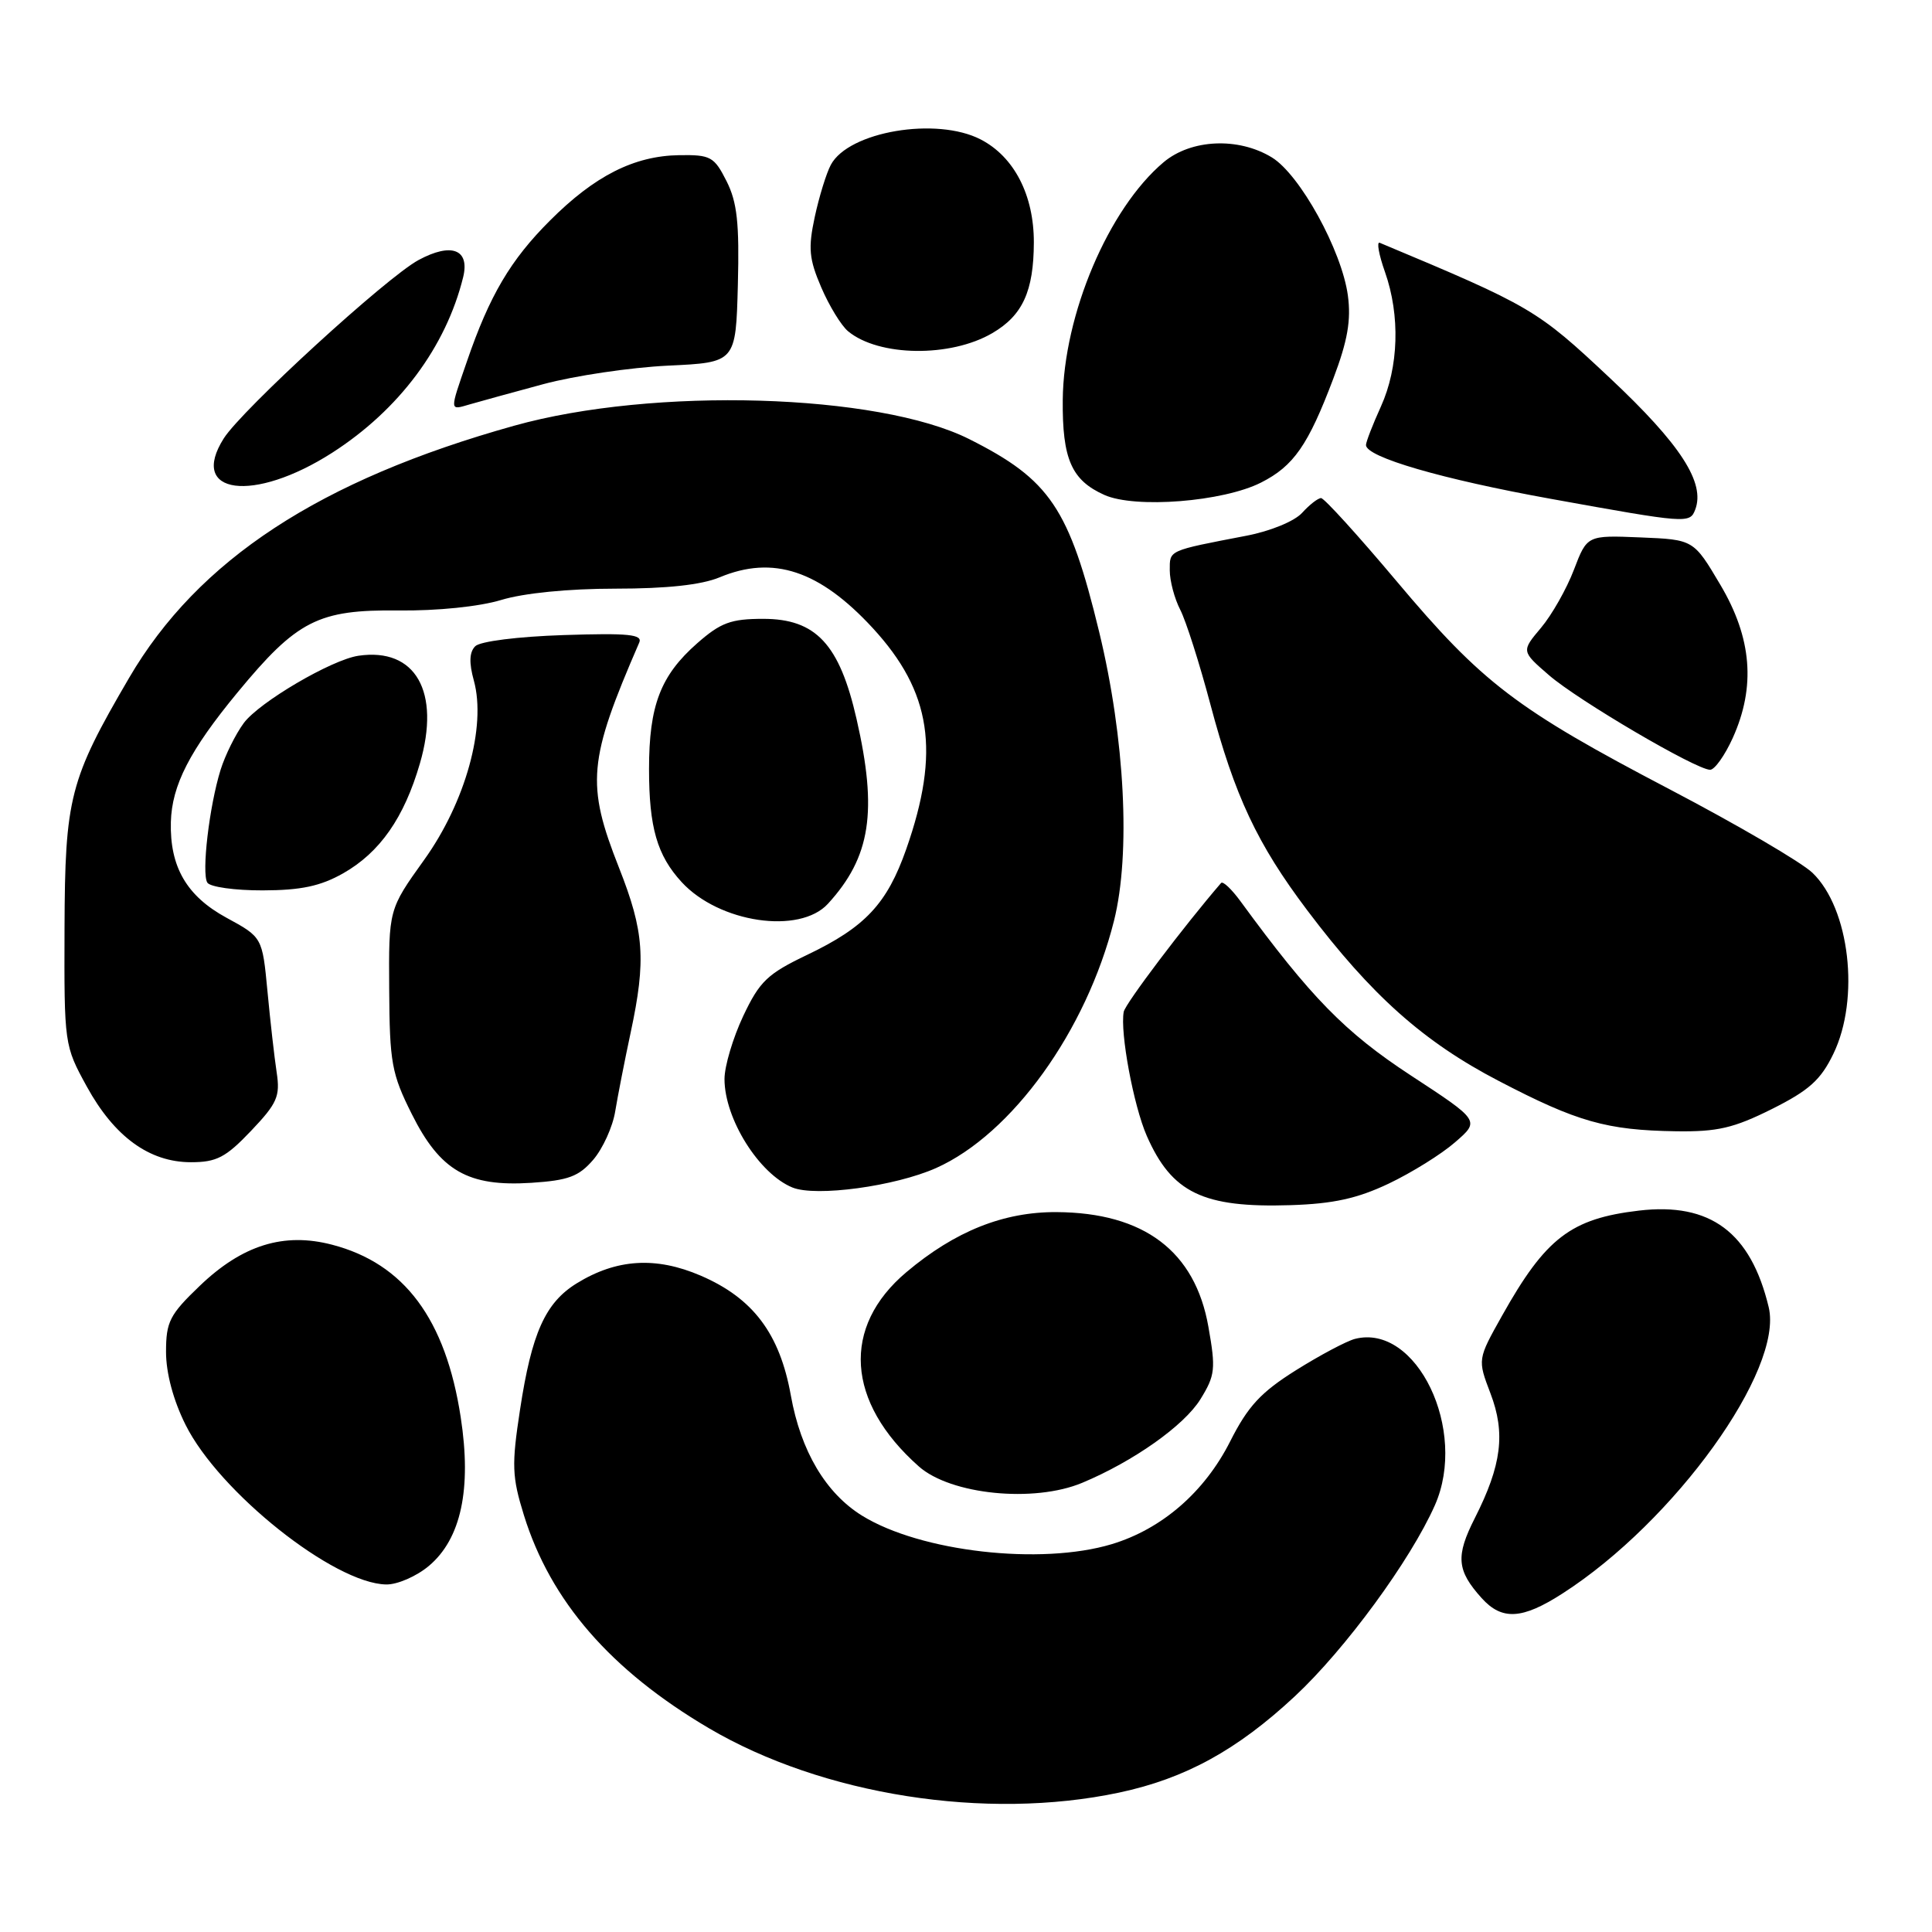 <?xml version="1.0" encoding="UTF-8" standalone="no"?>
<!DOCTYPE svg PUBLIC "-//W3C//DTD SVG 1.1//EN" "http://www.w3.org/Graphics/SVG/1.1/DTD/svg11.dtd" >
<svg xmlns="http://www.w3.org/2000/svg" xmlns:xlink="http://www.w3.org/1999/xlink" version="1.1" viewBox="0 0 256 256">
 <g >
 <path fill="currentColor"
d=" M 148.28 237.53 C 157.04 235.67 163.92 231.90 171.58 224.76 C 178.27 218.52 186.90 206.74 190.13 199.45 C 194.53 189.50 187.71 175.32 179.54 177.41 C 178.42 177.70 174.90 179.57 171.71 181.57 C 167.06 184.49 165.36 186.33 163.01 190.98 C 159.62 197.70 153.97 202.60 147.31 204.61 C 137.91 207.44 121.98 205.62 114.24 200.84 C 109.42 197.86 106.11 192.28 104.79 184.90 C 103.32 176.71 99.79 172.02 92.85 169.03 C 86.90 166.47 81.68 166.80 76.40 170.06 C 72.25 172.63 70.45 176.65 68.91 186.77 C 67.78 194.14 67.84 195.67 69.42 200.77 C 72.95 212.15 80.91 221.32 93.92 228.99 C 108.99 237.86 130.64 241.27 148.28 237.53 Z  M 207.05 211.14 C 221.89 201.61 236.36 181.51 234.36 173.20 C 231.98 163.29 226.63 159.30 217.18 160.41 C 208.15 161.47 204.81 164.03 199.04 174.32 C 195.78 180.13 195.78 180.13 197.49 184.62 C 199.51 189.90 198.98 194.13 195.43 201.14 C 192.86 206.21 193.02 208.08 196.32 211.75 C 199.01 214.74 201.70 214.59 207.05 211.14 Z  M 56.83 207.49 C 61.09 203.91 62.51 197.30 61.05 187.81 C 59.06 174.79 53.57 167.42 44.00 164.93 C 37.61 163.26 32.11 164.97 26.47 170.38 C 22.48 174.20 22.00 175.14 22.00 179.13 C 22.00 181.94 22.96 185.54 24.59 188.80 C 29.03 197.71 44.26 209.83 51.17 209.95 C 52.64 209.98 55.19 208.87 56.83 207.49 Z  M 143.40 196.48 C 150.19 193.64 156.90 188.90 159.06 185.41 C 161.02 182.24 161.11 181.40 160.12 175.81 C 158.36 165.79 151.59 160.68 140.00 160.61 C 132.98 160.57 126.56 163.13 120.11 168.56 C 111.48 175.82 112.11 185.77 121.75 194.31 C 125.97 198.05 136.99 199.16 143.40 196.48 Z  M 184.00 156.84 C 187.03 155.40 190.99 152.94 192.80 151.36 C 196.11 148.50 196.11 148.50 186.94 142.50 C 178.22 136.79 173.69 132.16 164.37 119.42 C 163.19 117.81 162.04 116.72 161.80 117.00 C 156.90 122.68 149.11 132.98 148.90 134.07 C 148.39 136.77 150.20 146.50 151.95 150.50 C 155.27 158.06 159.41 160.06 171.00 159.69 C 176.66 159.51 179.85 158.81 184.00 156.84 Z  M 124.04 154.77 C 134.09 150.28 143.94 136.60 147.61 122.01 C 149.84 113.12 149.06 97.84 145.65 83.75 C 141.67 67.32 139.13 63.56 128.42 58.18 C 116.36 52.13 86.57 51.25 68.13 56.41 C 42.37 63.61 26.24 74.18 17.09 89.85 C 9.21 103.34 8.61 105.69 8.55 123.00 C 8.50 138.38 8.52 138.54 11.50 143.97 C 15.15 150.62 19.79 154.00 25.30 154.00 C 28.70 154.00 29.91 153.37 33.26 149.85 C 36.74 146.19 37.14 145.27 36.66 142.10 C 36.36 140.12 35.81 135.28 35.44 131.34 C 34.76 124.19 34.76 124.19 30.00 121.60 C 24.73 118.73 22.49 114.86 22.64 108.93 C 22.77 104.05 25.14 99.43 31.46 91.77 C 39.36 82.20 42.15 80.77 52.79 80.89 C 57.95 80.95 63.50 80.38 66.41 79.50 C 69.39 78.59 75.32 78.00 81.54 78.00 C 88.36 78.00 92.95 77.50 95.35 76.50 C 102.44 73.54 108.59 75.58 115.64 83.22 C 123.42 91.67 124.62 99.59 120.08 112.52 C 117.53 119.77 114.64 122.85 106.96 126.52 C 101.69 129.04 100.66 130.02 98.48 134.63 C 97.12 137.52 96.00 141.27 96.00 142.98 C 96.00 148.24 100.57 155.54 105.00 157.35 C 108.10 158.62 118.60 157.19 124.04 154.77 Z  M 78.61 153.67 C 79.87 152.20 81.19 149.31 81.52 147.25 C 81.86 145.19 82.78 140.49 83.57 136.80 C 85.63 127.17 85.36 123.44 82.03 115.00 C 77.64 103.88 77.92 100.78 84.70 85.15 C 85.18 84.06 83.28 83.87 74.69 84.15 C 68.61 84.35 63.61 84.98 62.97 85.63 C 62.19 86.41 62.13 87.81 62.79 90.19 C 64.46 96.26 61.68 106.30 56.20 113.94 C 51.50 120.50 51.50 120.50 51.57 131.13 C 51.63 140.81 51.89 142.28 54.57 147.63 C 58.33 155.15 62.01 157.27 70.40 156.73 C 75.30 156.41 76.69 155.90 78.61 153.67 Z  M 234.77 146.96 C 239.71 144.49 241.26 143.10 242.93 139.64 C 246.48 132.32 245.09 120.38 240.16 115.65 C 238.70 114.25 230.21 109.29 221.30 104.62 C 200.88 93.93 196.42 90.53 185.02 76.97 C 179.95 70.94 175.46 66.00 175.05 66.00 C 174.64 66.00 173.51 66.88 172.54 67.95 C 171.54 69.06 168.34 70.38 165.14 70.99 C 154.70 73.00 155.00 72.87 155.00 75.57 C 155.00 76.96 155.62 79.31 156.39 80.80 C 157.15 82.28 158.94 87.90 160.37 93.28 C 163.61 105.49 166.59 111.83 173.21 120.61 C 181.70 131.87 188.61 138.04 198.59 143.23 C 209.00 148.66 212.89 149.76 222.09 149.90 C 227.56 149.98 229.72 149.48 234.77 146.96 Z  M 109.71 119.75 C 115.37 113.56 116.30 107.53 113.50 95.28 C 111.24 85.35 108.11 82.00 101.13 82.00 C 96.85 82.00 95.50 82.50 92.39 85.23 C 87.52 89.51 86.00 93.48 86.00 101.90 C 86.00 109.64 87.07 113.34 90.32 116.88 C 95.28 122.28 105.95 123.86 109.71 119.75 Z  M 45.47 115.72 C 50.33 112.96 53.55 108.36 55.64 101.16 C 58.41 91.65 55.06 85.78 47.50 86.89 C 43.94 87.41 34.34 93.05 32.30 95.81 C 31.21 97.29 29.83 100.08 29.23 102.00 C 27.73 106.82 26.69 115.68 27.47 116.95 C 27.83 117.53 31.13 117.99 34.81 117.98 C 39.88 117.97 42.46 117.42 45.47 115.72 Z  M 229.60 97.78 C 232.66 90.99 232.14 84.54 227.95 77.48 C 224.41 71.50 224.41 71.50 217.36 71.21 C 210.30 70.92 210.30 70.92 208.55 75.50 C 207.59 78.02 205.63 81.48 204.19 83.19 C 201.58 86.29 201.58 86.29 205.24 89.46 C 209.13 92.83 224.76 102.00 226.60 102.00 C 227.20 102.00 228.55 100.10 229.60 97.78 Z  M 224.62 67.54 C 225.99 63.98 222.69 58.88 213.31 50.08 C 203.65 41.01 202.94 40.59 182.82 32.17 C 182.39 31.99 182.70 33.74 183.52 36.05 C 185.55 41.81 185.34 48.65 182.98 53.86 C 181.89 56.26 181.00 58.56 181.00 58.97 C 181.00 60.57 191.09 63.50 205.50 66.10 C 223.53 69.36 223.91 69.39 224.62 67.54 Z  M 167.10 63.94 C 171.42 61.75 173.34 58.99 176.67 50.17 C 178.57 45.15 179.04 42.43 178.60 39.15 C 177.79 33.19 172.25 23.13 168.53 20.86 C 164.09 18.15 157.83 18.43 154.18 21.50 C 146.89 27.64 140.93 41.68 140.82 52.98 C 140.75 60.83 141.98 63.63 146.33 65.58 C 150.41 67.41 162.07 66.49 167.10 63.94 Z  M 44.02 59.99 C 52.88 54.30 59.09 45.97 61.37 36.73 C 62.27 33.04 59.83 32.10 55.47 34.45 C 51.23 36.73 32.06 54.29 29.65 58.09 C 24.93 65.54 33.59 66.68 44.02 59.99 Z  M 72.00 50.90 C 76.12 49.79 83.55 48.69 88.50 48.45 C 97.50 48.03 97.50 48.03 97.77 37.76 C 97.98 29.56 97.68 26.80 96.27 24.00 C 94.63 20.76 94.17 20.50 90.00 20.56 C 84.03 20.65 78.80 23.29 72.87 29.23 C 67.64 34.45 64.87 39.15 61.88 47.86 C 59.55 54.61 59.54 54.37 62.25 53.58 C 63.49 53.22 67.88 52.01 72.00 50.90 Z  M 131.49 44.14 C 135.50 41.80 136.97 38.59 136.99 32.12 C 137.00 25.85 134.38 20.77 129.95 18.48 C 124.10 15.45 112.45 17.42 110.09 21.84 C 109.50 22.94 108.54 26.05 107.96 28.74 C 107.07 32.89 107.20 34.31 108.82 38.08 C 109.87 40.53 111.47 43.14 112.37 43.89 C 116.43 47.26 125.94 47.39 131.49 44.14 Z "/>
</g>
</svg>
